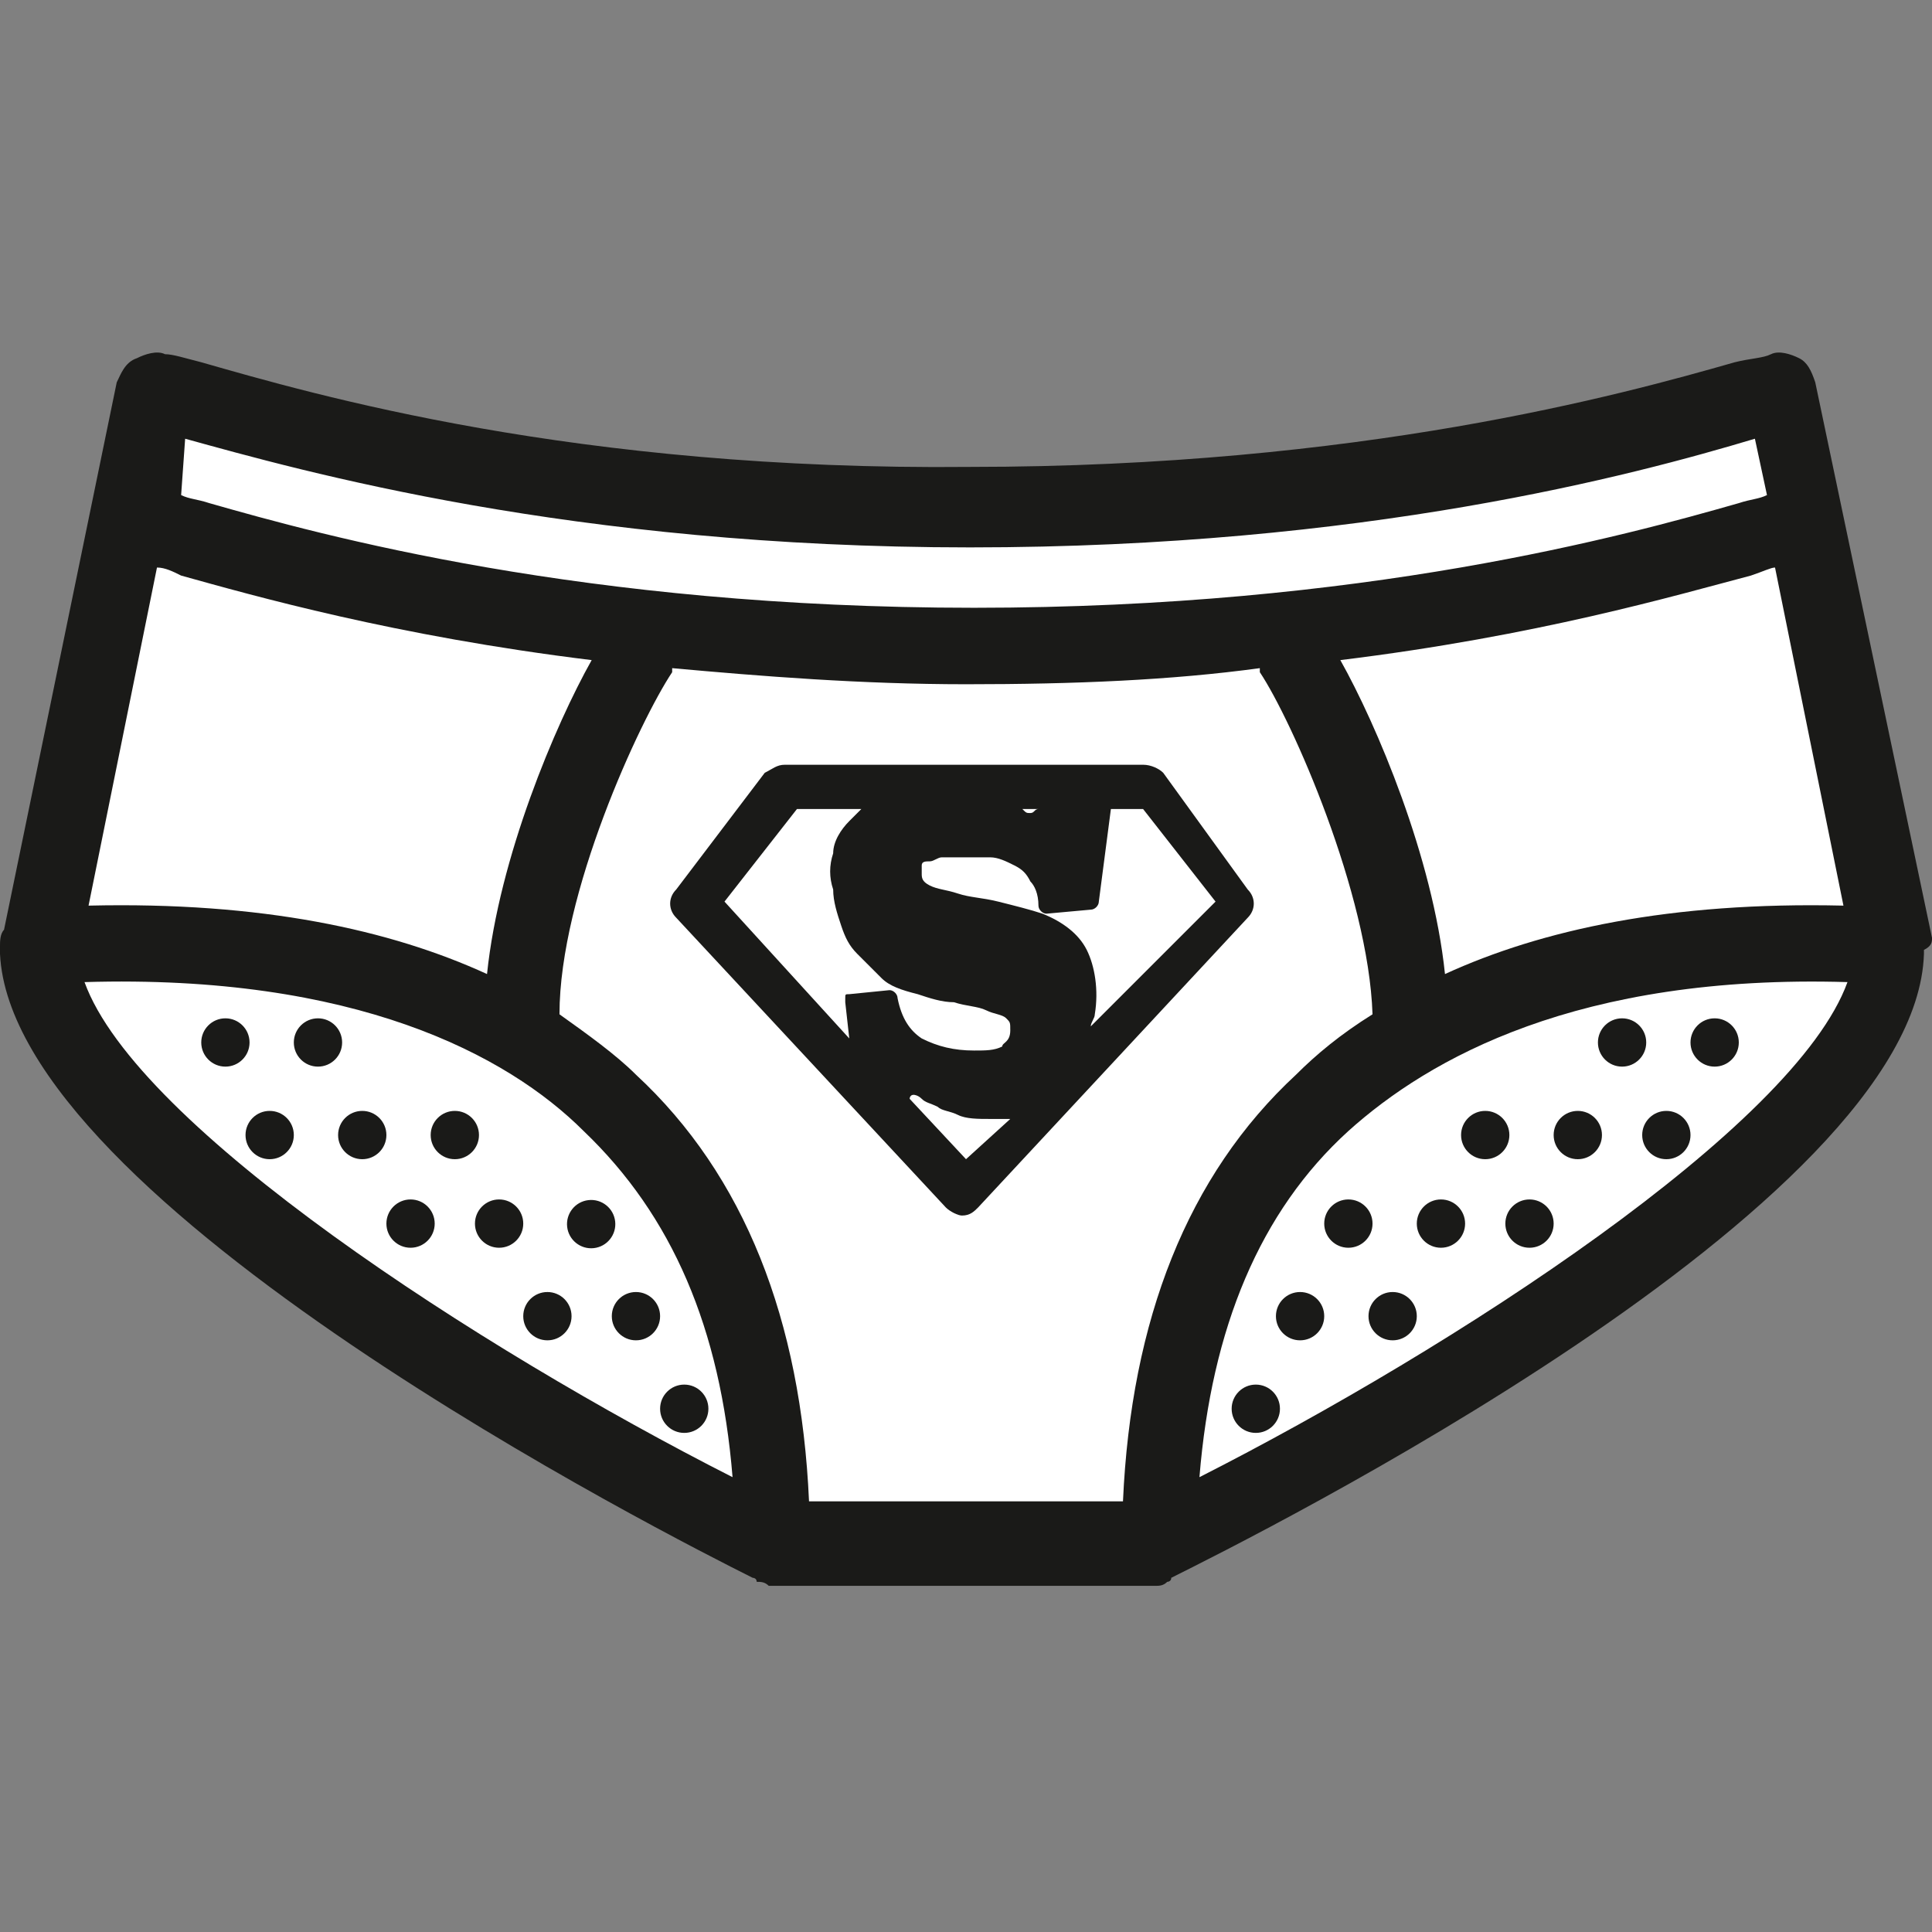 <?xml version="1.0" encoding="utf-8"?>
<!-- Generator: Adobe Illustrator 19.2.1, SVG Export Plug-In . SVG Version: 6.00 Build 0)  -->
<svg version="1.1" id="Layer_1" xmlns="http://www.w3.org/2000/svg" xmlns:xlink="http://www.w3.org/1999/xlink" x="0px" y="0px"
	 viewBox="0 0 48 48" style="enable-background:new 0 0 48 48;" xml:space="preserve">
<rect x="0" y="0" width="48" height="48" fill="#808080" stroke="none"/>
<style type="text/css">
	.st0{fill:#FFFFFF;}
	.st1{fill:#1A1A18;}
</style>
<g>
	<path class="st0" d="M19.2,38.3h9.6c0,0,18.2-8.9,18.2-14.8L44.2,9.7c-1.9,0.5-9,2.9-20.2,2.9c-11.1,0-18.3-2.4-20.2-2.9L1,23.5
		C1,29.4,19.2,38.3,19.2,38.3z"/>
	<g>
		<path class="st1" d="M48,23.3C48,23.3,48,23.3,48,23.3L45.1,9.5c-0.1-0.3-0.2-0.5-0.4-0.6c-0.2-0.1-0.5-0.2-0.7-0.1
			c-0.2,0.1-0.5,0.1-0.9,0.2c-2.8,0.8-9.3,2.6-19,2.6C14.3,11.7,7.8,9.8,5,9C4.6,8.9,4.3,8.8,4.1,8.8c-0.2-0.1-0.5,0-0.7,0.1
			C3.1,9,3,9.3,2.9,9.5L0.1,23.1C0,23.2,0,23.4,0,23.5c0,0.1,0,0.1,0,0.2c0.3,6.2,16.7,14.5,18.7,15.5c0,0,0.1,0,0.1,0.1
			c0.1,0,0.2,0,0.3,0.1c0,0,0,0,0,0c0,0,0,0,0,0l0,0h9.6c0,0,0,0,0,0c0,0,0,0,0,0c0,0,0,0,0,0c0.1,0,0.2,0,0.3-0.1
			c0,0,0.1,0,0.1-0.1c2-1,18.5-9.2,18.7-15.5c0,0,0-0.1,0-0.1C48,23.5,48,23.4,48,23.3z M44.1,14.1l1.7,8.4
			c-4.3-0.1-7.5,0.6-9.9,1.7c-0.3-2.9-1.7-6.2-2.6-7.8c4.9-0.6,8.3-1.6,10.2-2.1C43.8,14.2,44,14.1,44.1,14.1z M4.6,10.9
			c2.9,0.8,9.6,2.7,19.5,2.7c9.8,0,16.5-1.8,19.5-2.7l0.3,1.4c-0.2,0.1-0.4,0.1-0.7,0.2c-2.8,0.8-9.3,2.6-19,2.6
			c-9.7,0-16.2-1.8-19-2.6c-0.3-0.1-0.5-0.1-0.7-0.2L4.6,10.9z M3.9,14.1c0.2,0,0.4,0.1,0.6,0.2c1.8,0.5,5.3,1.5,10.2,2.1
			c-0.9,1.6-2.3,4.9-2.6,7.8c-2.4-1.1-5.6-1.8-9.9-1.7L3.9,14.1z M2.1,24.4c6.7-0.2,10.5,1.8,12.4,3.7c2.2,2.1,3.4,4.9,3.7,8.6
			C11.9,33.5,3.4,28,2.1,24.4z M27.9,37.3h-7.8c-0.2-4.5-1.6-8.1-4.3-10.6c-0.5-0.5-1.2-1-1.9-1.5c0-3,2-7.3,2.8-8.5
			c0,0,0-0.1,0-0.1c2.2,0.2,4.7,0.4,7.3,0.4c2.7,0,5.1-0.1,7.3-0.4c0,0,0,0.1,0,0.1c0.8,1.2,2.7,5.5,2.8,8.5c-0.8,0.5-1.4,1-1.9,1.5
			C29.5,29.2,28.1,32.8,27.9,37.3z M29.8,36.7c0.3-3.7,1.5-6.6,3.7-8.6c2-1.8,5.7-3.9,12.4-3.7C44.6,28,36.1,33.5,29.8,36.7z"/>
		<path class="st1" d="M28.9,19.2c-0.1-0.1-0.3-0.2-0.5-0.2h-8.9c-0.2,0-0.3,0.1-0.5,0.2l-2.2,2.9c-0.2,0.2-0.2,0.5,0,0.7l6.7,7.2
			c0.1,0.1,0.3,0.2,0.4,0.2c0.2,0,0.3-0.1,0.4-0.2l6.7-7.2c0.2-0.2,0.2-0.5,0-0.7L28.9,19.2z M25.8,20.1
			C25.8,20.1,25.8,20.1,25.8,20.1c-0.1,0-0.1,0.1-0.2,0.1c-0.1,0-0.1,0-0.2-0.1H25.8z M24,28.8l-1.4-1.5c0,0,0-0.1,0.1-0.1
			c0,0,0.1,0,0.2,0.1c0.1,0.1,0.2,0.1,0.4,0.2c0.1,0.1,0.3,0.1,0.5,0.2c0.2,0.1,0.5,0.1,0.8,0.1h0c0.2,0,0.3,0,0.5,0L24,28.8z
			 M24.9,26c-0.2,0.1-0.4,0.1-0.7,0.1h0c-0.5,0-0.9-0.1-1.3-0.3c-0.3-0.2-0.5-0.5-0.6-1c0-0.1-0.1-0.2-0.2-0.2l-1,0.1
			c-0.1,0-0.1,0-0.1,0.1c0,0,0,0.1,0,0.1l0.1,0.9L18,22.4l1.8-2.3h1.6c-0.1,0.1-0.2,0.2-0.3,0.3c-0.2,0.2-0.4,0.5-0.4,0.8
			c-0.1,0.3-0.1,0.6,0,0.9c0,0.3,0.1,0.6,0.2,0.9c0.1,0.3,0.2,0.5,0.4,0.7c0.2,0.2,0.4,0.4,0.6,0.6c0.2,0.2,0.5,0.3,0.9,0.4
			c0.3,0.1,0.6,0.2,0.9,0.2c0.3,0.1,0.6,0.1,0.8,0.2c0.2,0.1,0.4,0.1,0.5,0.2c0.1,0.1,0.1,0.1,0.1,0.3C25.1,25.9,24.9,25.9,24.9,26z
			 M27.1,25.5c0-0.1,0.1-0.2,0.1-0.3c0.1-0.6,0-1.2-0.2-1.6c-0.2-0.4-0.6-0.7-1.1-0.9c-0.3-0.1-0.7-0.2-1.1-0.3
			c-0.4-0.1-0.7-0.1-1-0.2c-0.3-0.1-0.5-0.1-0.7-0.2c-0.2-0.1-0.2-0.2-0.2-0.3c0-0.1,0-0.1,0-0.2c0-0.1,0.1-0.1,0.2-0.1
			c0.1,0,0.2-0.1,0.3-0.1c0.4,0,0.8,0,1.2,0c0.2,0,0.4,0.1,0.6,0.2c0.2,0.1,0.3,0.2,0.4,0.4c0.1,0.1,0.2,0.3,0.2,0.6
			c0,0.1,0.1,0.2,0.2,0.2l1.1-0.1c0.1,0,0.2-0.1,0.2-0.2l0.3-2.3h0.8l1.8,2.3L27.1,25.5z"/>
		<circle class="st1" cx="6.7" cy="28.2" r="0.6"/>
		<circle class="st1" cx="9" cy="28.2" r="0.6"/>
		<circle class="st1" cx="11.3" cy="28.2" r="0.6"/>
		<circle class="st1" cx="10.2" cy="30.4" r="0.6"/>
		<circle class="st1" cx="12.4" cy="30.4" r="0.6"/>
		<circle class="st1" cx="5.6" cy="25.9" r="0.6"/>
		<circle class="st1" cx="7.9" cy="25.9" r="0.6"/>
		<circle class="st1" cx="13.6" cy="32.7" r="0.6"/>
		<circle class="st1" cx="15.8" cy="32.7" r="0.6"/>
		<ellipse transform="matrix(0.994 -0.111 0.111 0.994 -3.299 1.827)" class="st1" cx="14.7" cy="30.4" rx="0.6" ry="0.6"/>
		<circle class="st1" cx="17" cy="35" r="0.6"/>
		<circle class="st1" cx="41.4" cy="28.2" r="0.6"/>
		<circle class="st1" cx="39.2" cy="28.2" r="0.6"/>
		<circle class="st1" cx="36.9" cy="28.2" r="0.6"/>
		<circle class="st1" cx="38" cy="30.4" r="0.6"/>
		<circle class="st1" cx="35.8" cy="30.4" r="0.6"/>
		<circle class="st1" cx="42.6" cy="25.9" r="0.6"/>
		<circle class="st1" cx="40.3" cy="25.9" r="0.6"/>
		<circle class="st1" cx="34.6" cy="32.7" r="0.6"/>
		<circle class="st1" cx="32.3" cy="32.7" r="0.6"/>
		<circle class="st1" cx="33.5" cy="30.4" r="0.6"/>
		<circle class="st1" cx="31.2" cy="35" r="0.6"/>
	</g>
</g>
</svg>
